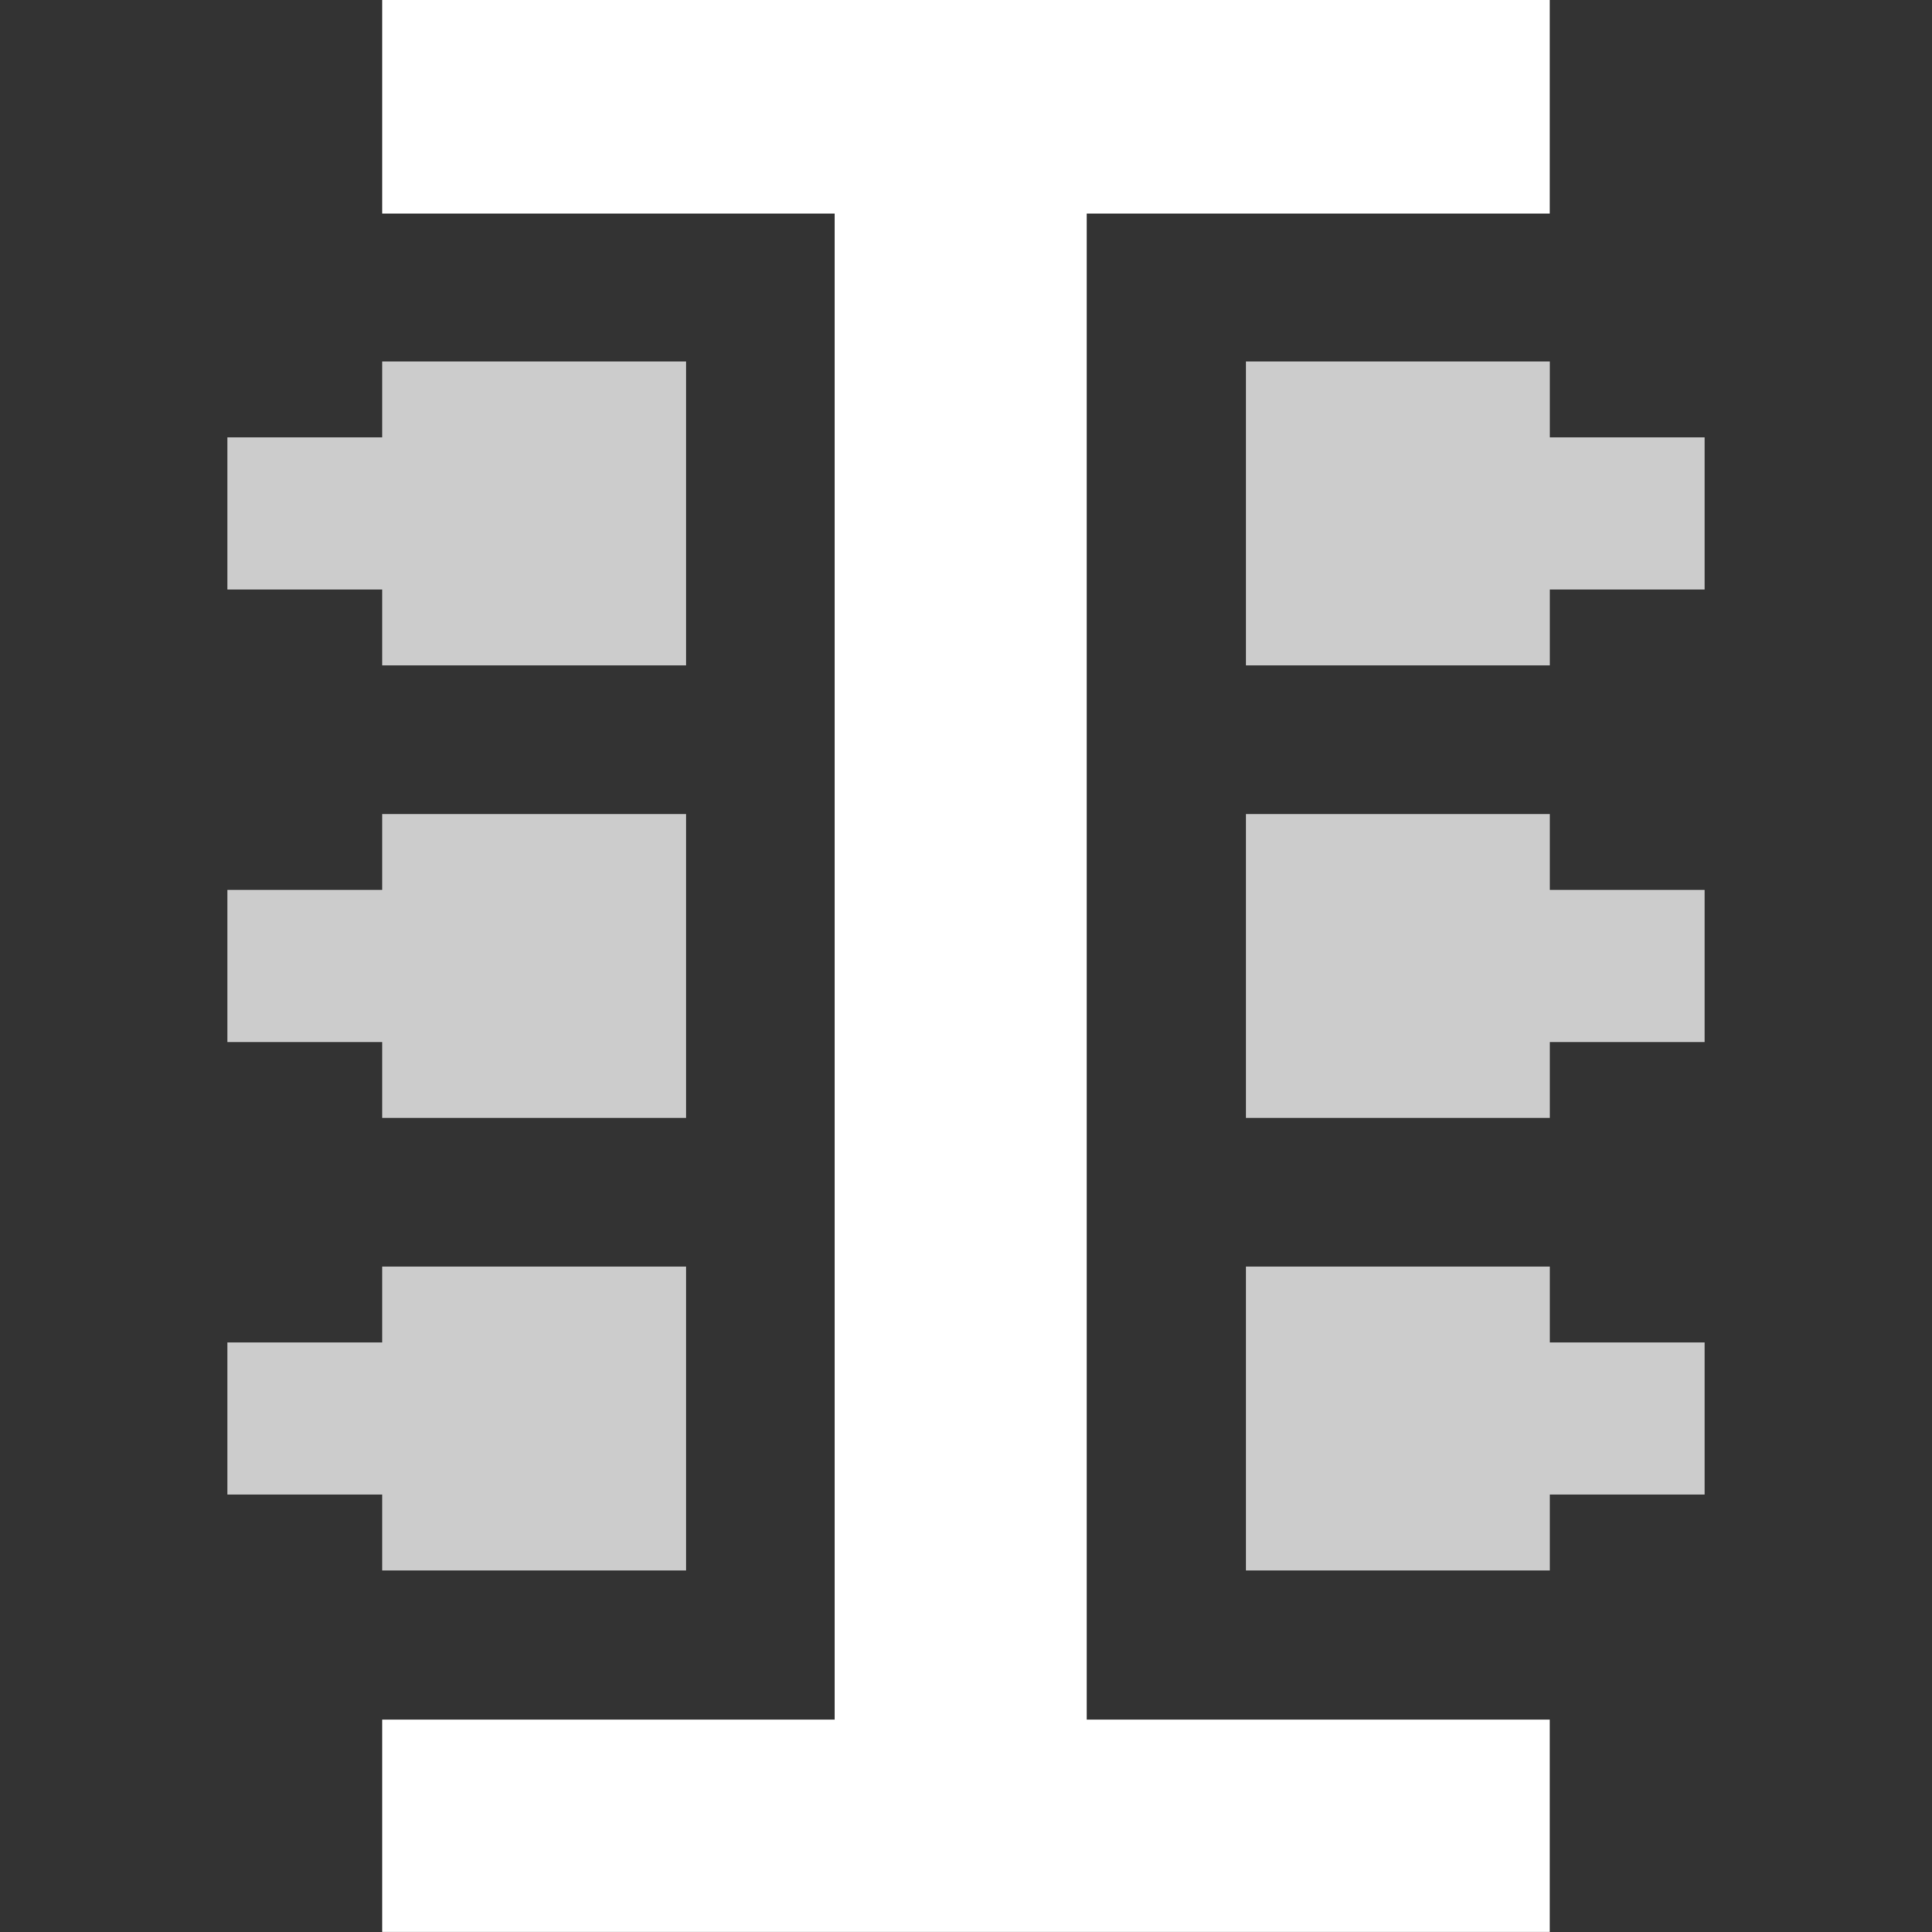 <?xml version="1.0" encoding="UTF-8" standalone="no"?>
<!-- Created with Inkscape (http://www.inkscape.org/) -->

<svg
   width="1024"
   height="1024"
   viewBox="0 0 270.933 270.933"
   version="1.1"
   id="svg5"
   xml:space="preserve"
   inkscape:export-filename="bitmap.png"
   inkscape:export-xdpi="96"
   inkscape:export-ydpi="96"
   inkscape:version="1.2.2 (b0a8486, 2022-12-01)"
   sodipodi:docname="logo-light.svg"
   xmlns:inkscape="http://www.inkscape.org/namespaces/inkscape"
   xmlns:sodipodi="http://sodipodi.sourceforge.net/DTD/sodipodi-0.dtd"
   xmlns="http://www.w3.org/2000/svg"
   xmlns:svg="http://www.w3.org/2000/svg"><rect x="0" y="0" width="270.933" height="270.933" fill="#333333" stroke="none"/><sodipodi:namedview
     id="namedview7"
     pagecolor="#ffffff"
     bordercolor="#666666"
     borderopacity="1.0"
     inkscape:showpageshadow="2"
     inkscape:pageopacity="0.0"
     inkscape:pagecheckerboard="0"
     inkscape:deskcolor="#d1d1d1"
     inkscape:document-units="px"
     showgrid="false"
     showguides="true"
     inkscape:zoom="0.36034469"
     inkscape:cx="134.59335"
     inkscape:cy="277.51207"
     inkscape:window-width="1792"
     inkscape:window-height="1004"
     inkscape:window-x="0"
     inkscape:window-y="25"
     inkscape:window-maximized="1"
     inkscape:current-layer="layer1"><sodipodi:guide
       position="53.591,255.954"
       orientation="1,0"
       id="guide1423"
       inkscape:locked="false" /><sodipodi:guide
       position="85.318,240.974"
       orientation="0,-1"
       id="guide1430"
       inkscape:locked="false" /><sodipodi:guide
       position="217.342,255.954"
       orientation="1,0"
       id="guide1518"
       inkscape:locked="false" /><sodipodi:guide
       position="85.318,29.773"
       orientation="0,-1"
       id="guide1574"
       inkscape:locked="false" /></sodipodi:namedview><defs
     id="defs2" /><g
     inkscape:label="Layer 1"
     inkscape:groupmode="layer"
     id="layer1"><g
       aria-label="I"
       id="text1128"
       style="font-size:340.553px;line-height:1.25;stroke-width:0.511;fill:#ffffff"
       transform="matrix(1.119,0,0,1.119,-16.126,-16.126)"><path
         d="M 62.301,14.411 H 208.632 V 41.183 H 150.599 V 229.917 h 58.034 v 26.606 H 62.301 v -26.606 H 119.004 V 41.183 H 62.301 Z"
         style="font-family:'Roboto Mono for Powerline';-inkscape-font-specification:'Roboto Mono for Powerline';fill:#ffffff"
         id="path1427" /></g><g
       id="g1479"
       transform="matrix(1.119,0,0,1.119,-26.973,-16.219)"
       style="fill:#cccccc"><path
         id="rect1314"
         style="fill:#cccccc;stroke:none;stroke-width:0.696;stroke-linecap:round;stroke-linejoin:round;paint-order:markers fill stroke"
         d="m 71.994,59.786 v 9.525 H 52.608 v 19.05 h 19.386 v 9.525 H 110.094 V 59.786 Z" /><path
         id="rect1314-8"
         style="fill:#cccccc;stroke:none;stroke-width:0.696;stroke-linecap:round;stroke-linejoin:round;paint-order:markers fill stroke"
         d="m 71.994,116.5 v 9.525 H 52.608 v 19.05 h 19.386 v 9.525 H 110.094 V 116.5 Z" /><path
         id="rect1314-5"
         style="fill:#cccccc;stroke:none;stroke-width:0.696;stroke-linecap:round;stroke-linejoin:round;paint-order:markers fill stroke"
         d="m 71.994,173.214 v 9.525 H 52.608 v 19.05 h 19.386 v 9.525 H 110.094 V 173.214 Z" /></g><g
       id="g1479-6"
       transform="matrix(-1.119,0,0,1.119,297.906,-16.219)"
       style="fill:#cccccc"><path
         id="rect1314-1"
         style="fill:#cccccc;stroke:none;stroke-width:0.696;stroke-linecap:round;stroke-linejoin:round;paint-order:markers fill stroke"
         d="m 71.994,59.786 v 9.525 H 52.608 v 19.05 h 19.386 v 9.525 H 110.094 V 59.786 Z" /><path
         id="rect1314-8-9"
         style="fill:#cccccc;stroke:none;stroke-width:0.696;stroke-linecap:round;stroke-linejoin:round;paint-order:markers fill stroke"
         d="m 71.994,116.5 v 9.525 H 52.608 v 19.05 h 19.386 v 9.525 H 110.094 V 116.5 Z" /><path
         id="rect1314-5-6"
         style="fill:#cccccc;stroke:none;stroke-width:0.696;stroke-linecap:round;stroke-linejoin:round;paint-order:markers fill stroke"
         d="m 71.994,173.214 v 9.525 H 52.608 v 19.05 h 19.386 v 9.525 H 110.094 V 173.214 Z" /></g></g></svg>
